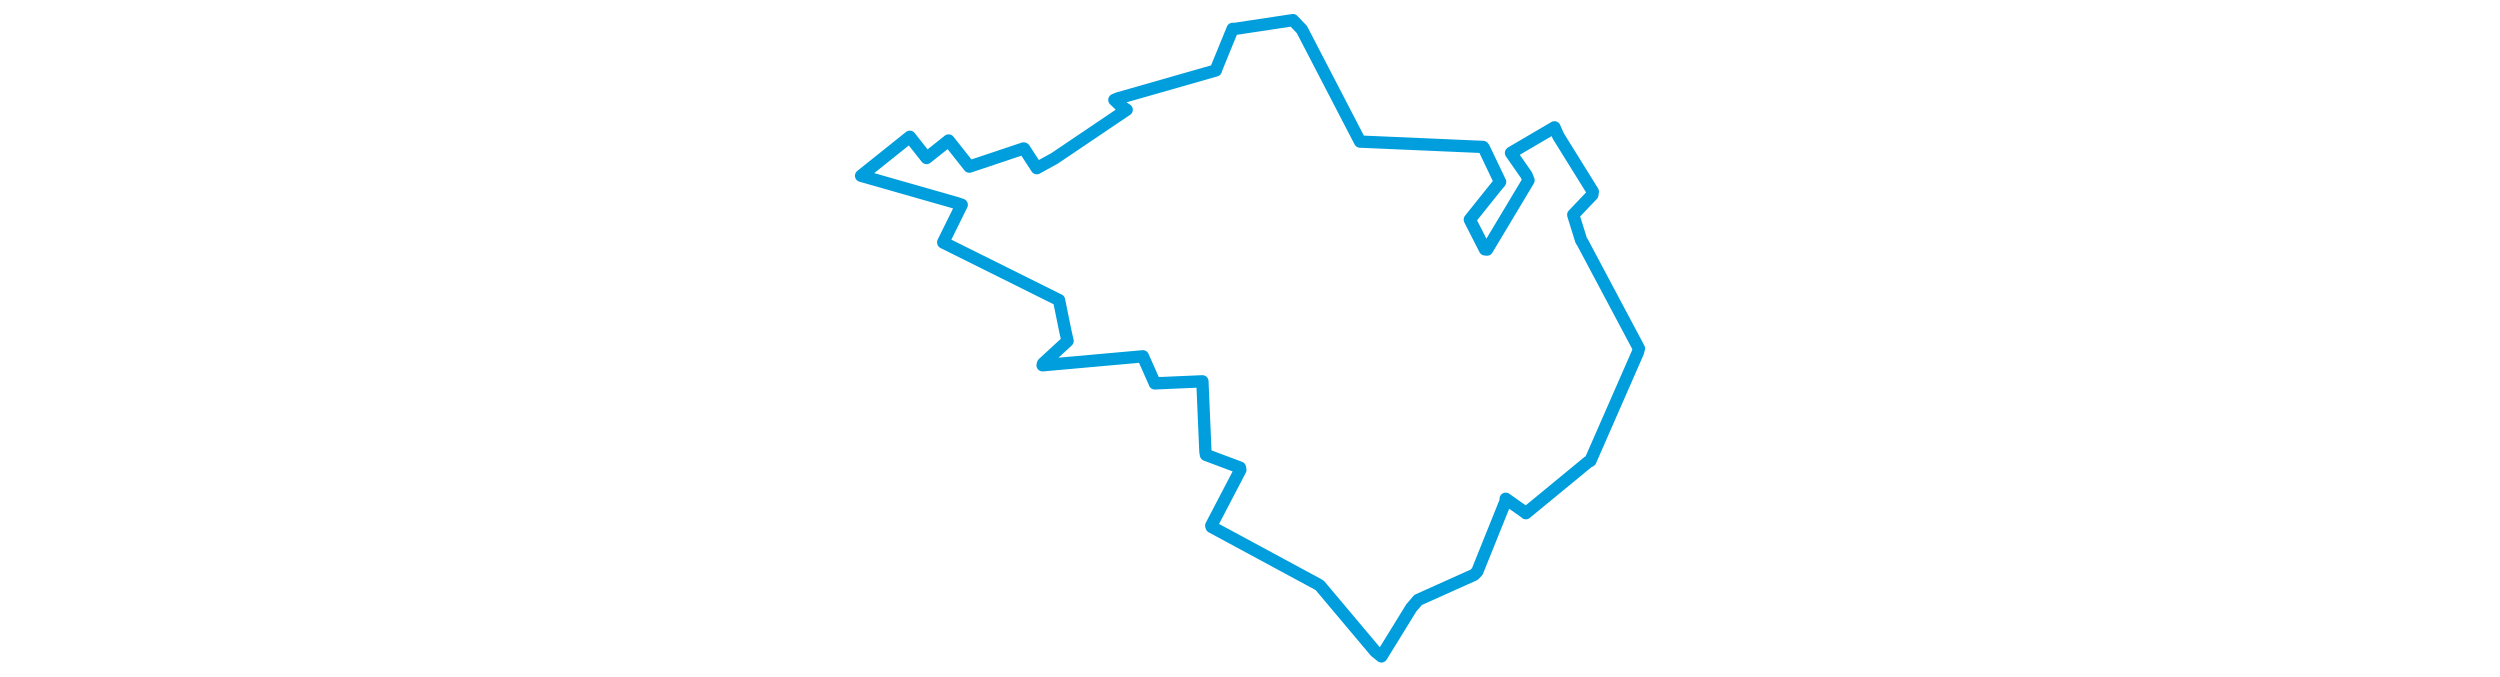 <svg viewBox="0 0 327.235 270.609" width="1000" xmlns="http://www.w3.org/2000/svg"><polygon points="8.053,70.306 46.322,81.23 48.308,81.917 40.906,96.888 40.914,97.001 87.157,120.002 87.219,120.008 89.777,132.556 90.645,136.379 80.843,145.415 80.654,146.116 120.658,142.532 120.762,142.52 125.524,153.26 125.525,153.353 144.545,152.526 144.575,152.528 145.778,180.647 146,181.945 159.597,187.04 159.756,187.96 148.116,210.243 148.28,210.777 190.803,233.737 191.529,234.177 213.696,260.52 216.182,262.556 228.137,243.141 230.866,239.973 253.328,229.881 254.547,228.563 265.982,200.158 265.898,199.506 273.89,205.137 273.965,205.273 298.968,184.7 299.751,184.356 318.752,140.991 319.183,139.387 296.596,96.908 296.11,96.225 292.966,86.128 292.912,85.924 300.553,77.908 300.738,76.632 286.934,54.403 285.41,50.936 268.161,61.044 268.013,61.178 274.191,70.042 275.024,72.137 258.435,99.829 257.606,99.755 251.683,88.146 251.548,87.832 262.127,74.607 263.658,72.79 257.149,59.163 256.839,58.776 208.488,56.674 207.636,56.642 184.368,11.807 180.796,8.053 157.367,11.588 156.669,11.549 149.931,28.028 149.967,28.159 110.723,39.379 109.366,39.952 111.856,42.338 114.283,43.893 85.436,63.355 78.343,67.269 73.296,59.487 73.074,59.379 51.348,66.66 43.056,56.19 34.247,63.207 27.549,54.713 8.053,70.306" stroke="#009edd" stroke-width="4.923px" fill="none" stroke-linejoin="round" vector-effect="non-scaling-stroke"></polygon></svg>